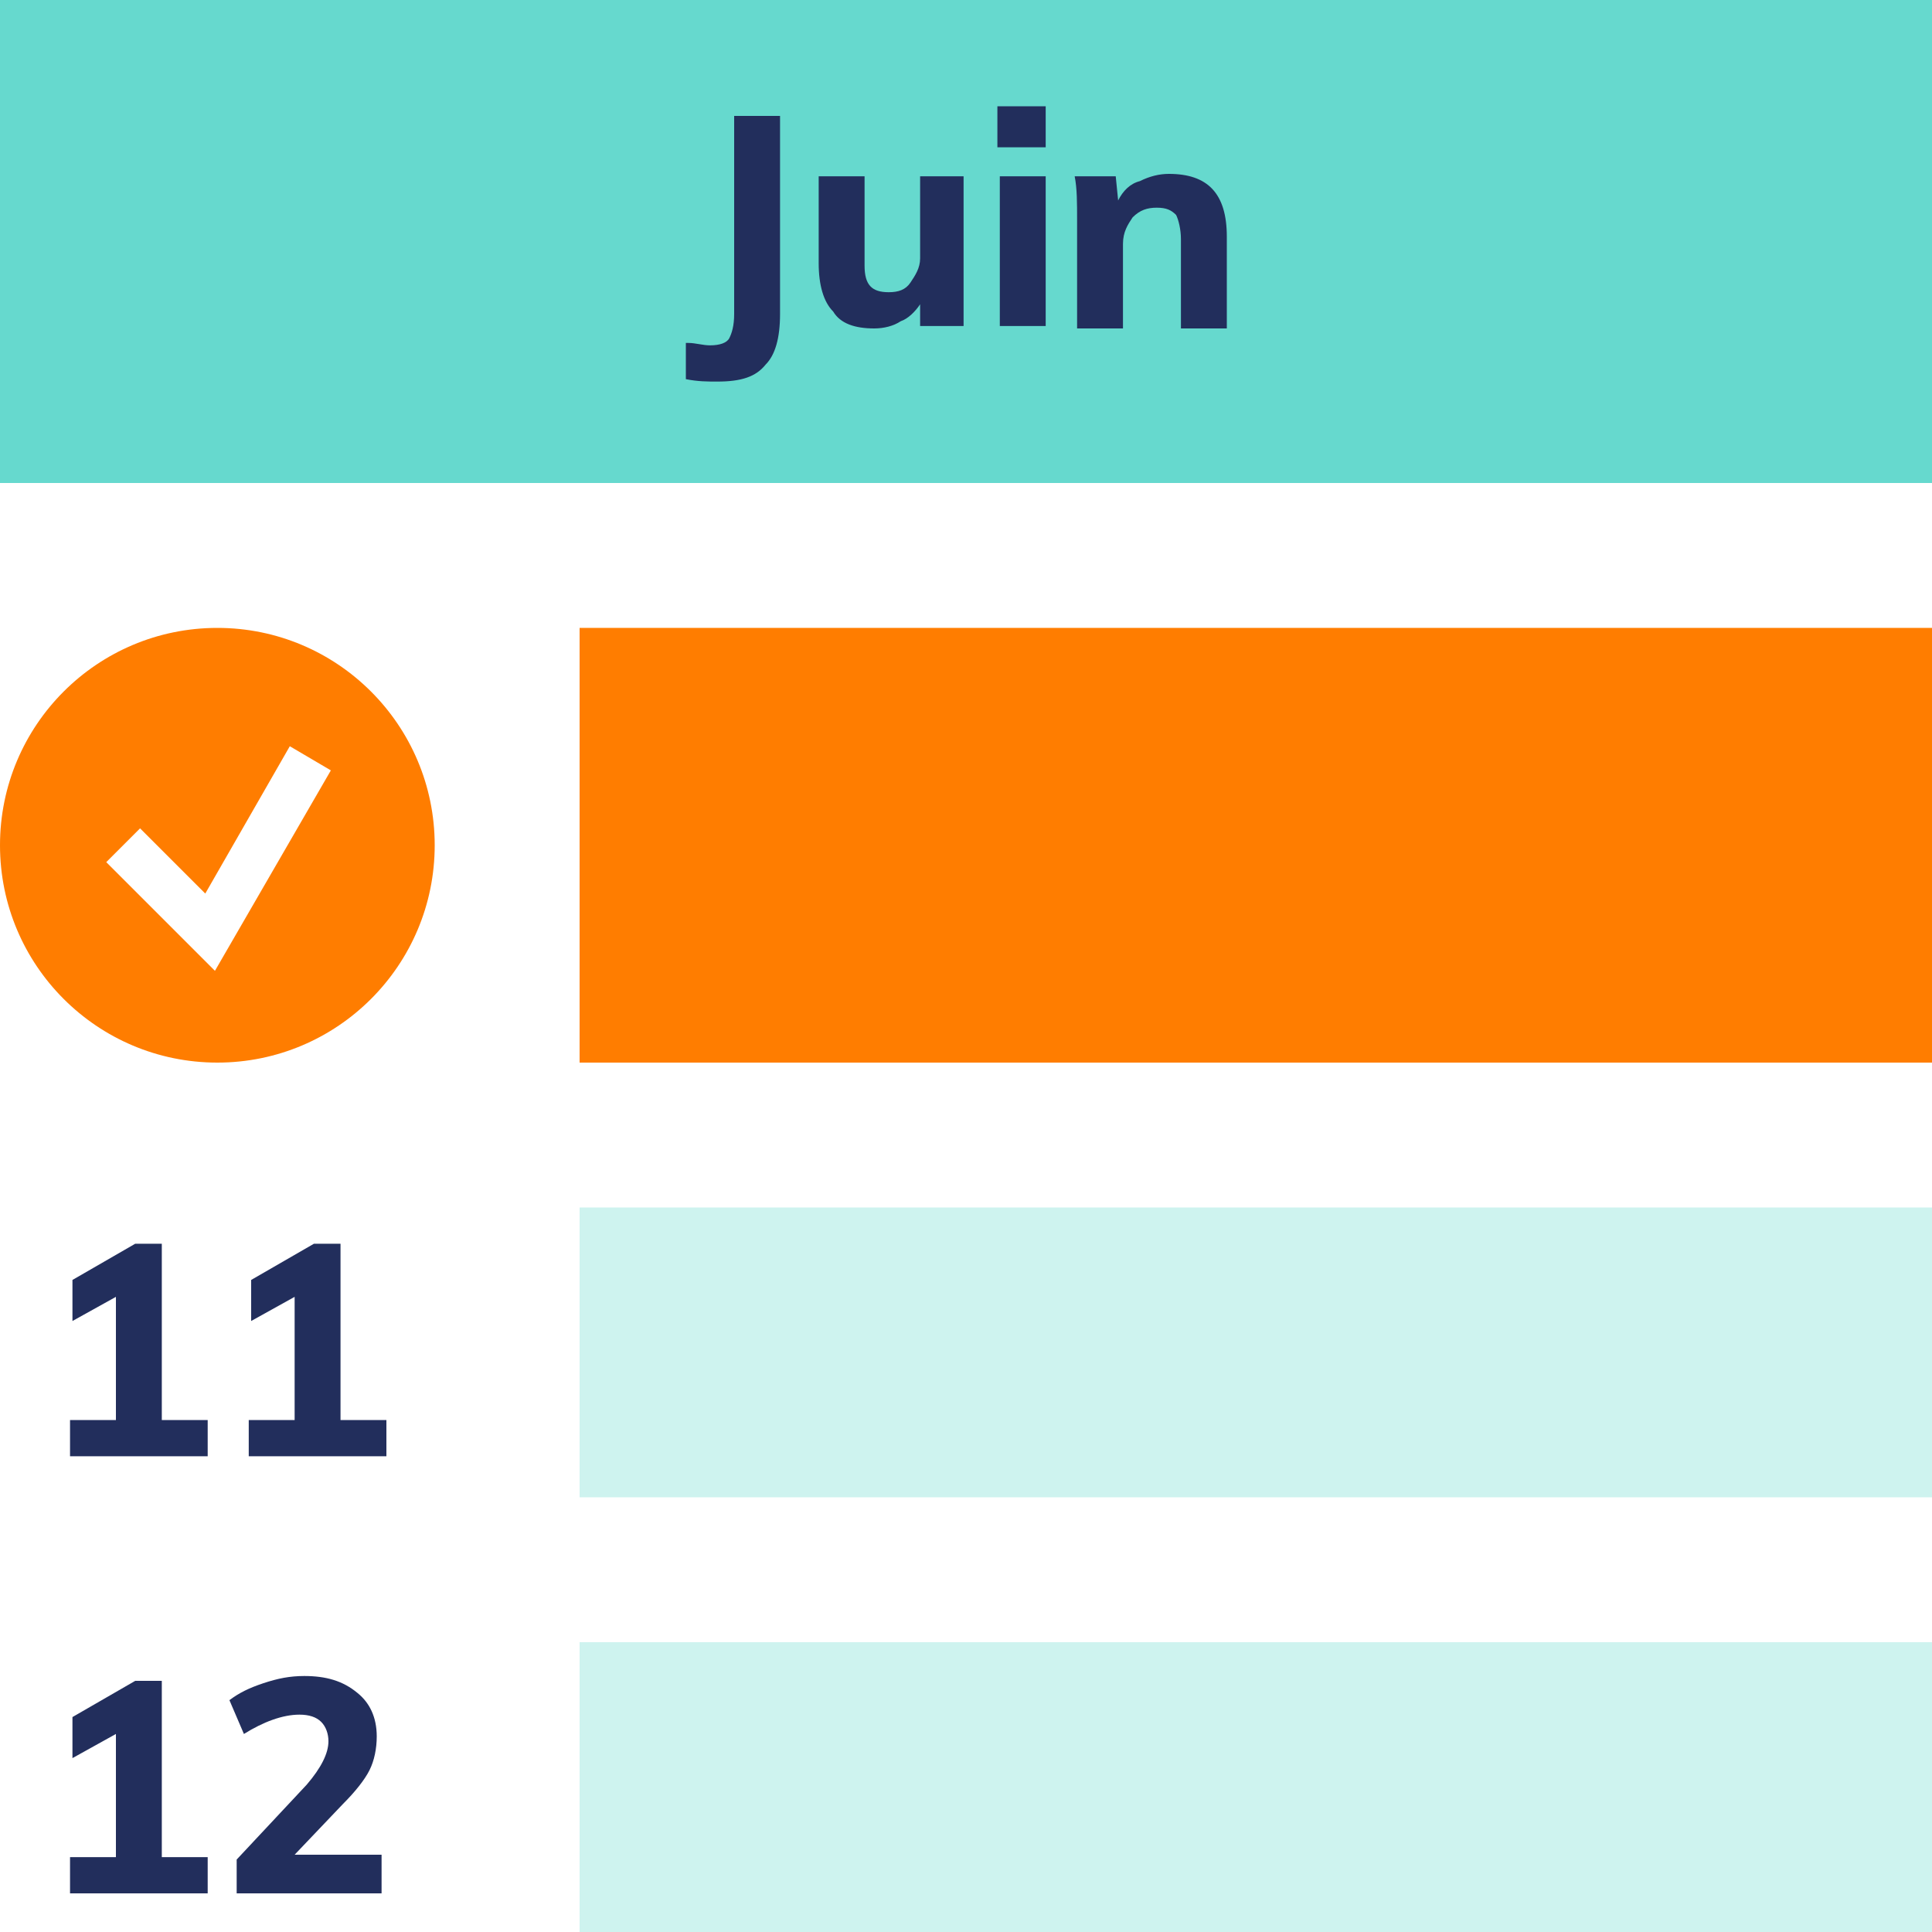 <svg xmlns="http://www.w3.org/2000/svg" viewBox="0 0 80 80"><path fill="#FFF" d="M0 0h80v80H0z"/><path fill="#66D9CE" d="M0 0h80v20H0z"/><circle fill="#FF7D00" cx="9" cy="35" r="9"/><path fill="#FFF" d="M8.9 40.2l-4.5-4.5 1.4-1.4L8.5 37l3.5-6.1 1.7 1z"/><path fill="#FF7D00" d="M24 26h56v18H24z"/><path fill="#CEF3EF" d="M24 50h56v12H24z"/><g fill="#222E5C"><path d="M6.7 58.8h1.9v1.5H2.9v-1.5h1.9v-5.1l-1.8 1V53l2.6-1.5h1.1v7.3zM14.1 58.8H16v1.5h-5.7v-1.5h1.9v-5.1l-1.8 1V53l2.6-1.5h1.1v7.3z"/></g><g><path fill="#CEF3EF" d="M24 68h56v12H24z"/><g fill="#222E5C"><path d="M6.7 76.9h1.9v1.5H2.9v-1.5h1.9v-5.1l-1.8 1v-1.7l2.6-1.5h1.1v7.3zM15.8 76.9v1.5h-6V77l2.9-3.1c.6-.7.9-1.3.9-1.8 0-.3-.1-.6-.3-.8-.2-.2-.5-.3-.9-.3-.7 0-1.5.3-2.3.8l-.6-1.4c.4-.3.8-.5 1.4-.7s1.1-.3 1.7-.3c.9 0 1.6.2 2.2.7.5.4.8 1 .8 1.8 0 .5-.1 1-.3 1.4-.2.4-.6.9-1.1 1.4l-2 2.1h3.6z"/></g></g><g><g fill="#222E5C"><path d="M28.5 14.2c.3 0 .6.1.9.1.4 0 .7-.1.8-.3.1-.2.2-.5.2-1V4.8h1.9V13c0 1-.2 1.7-.6 2.1-.4.5-1 .7-2 .7-.4 0-.8 0-1.3-.1v-1.5zM39.9 7.3v6.2h-1.8v-.9c-.2.3-.5.6-.8.7-.3.2-.7.3-1.1.3-.8 0-1.4-.2-1.7-.7-.4-.4-.6-1.1-.6-2V7.3h1.9V11c0 .8.3 1.1 1 1.1.4 0 .7-.1.9-.4s.4-.6.4-1V7.3h1.8zM41.3 4.4h2v1.7h-2V4.4zm.1 9.1V7.3h1.9v6.2h-1.9zM50.8 9.8v3.8h-1.9V9.9c0-.4-.1-.8-.2-1-.2-.2-.4-.3-.8-.3s-.7.1-1 .4c-.2.3-.4.6-.4 1.1v3.5h-1.9V9.1c0-.7 0-1.3-.1-1.8h1.7l.1 1c.2-.4.5-.7.9-.8.4-.2.8-.3 1.2-.3 1.6 0 2.4.8 2.4 2.6z"/></g></g></svg>